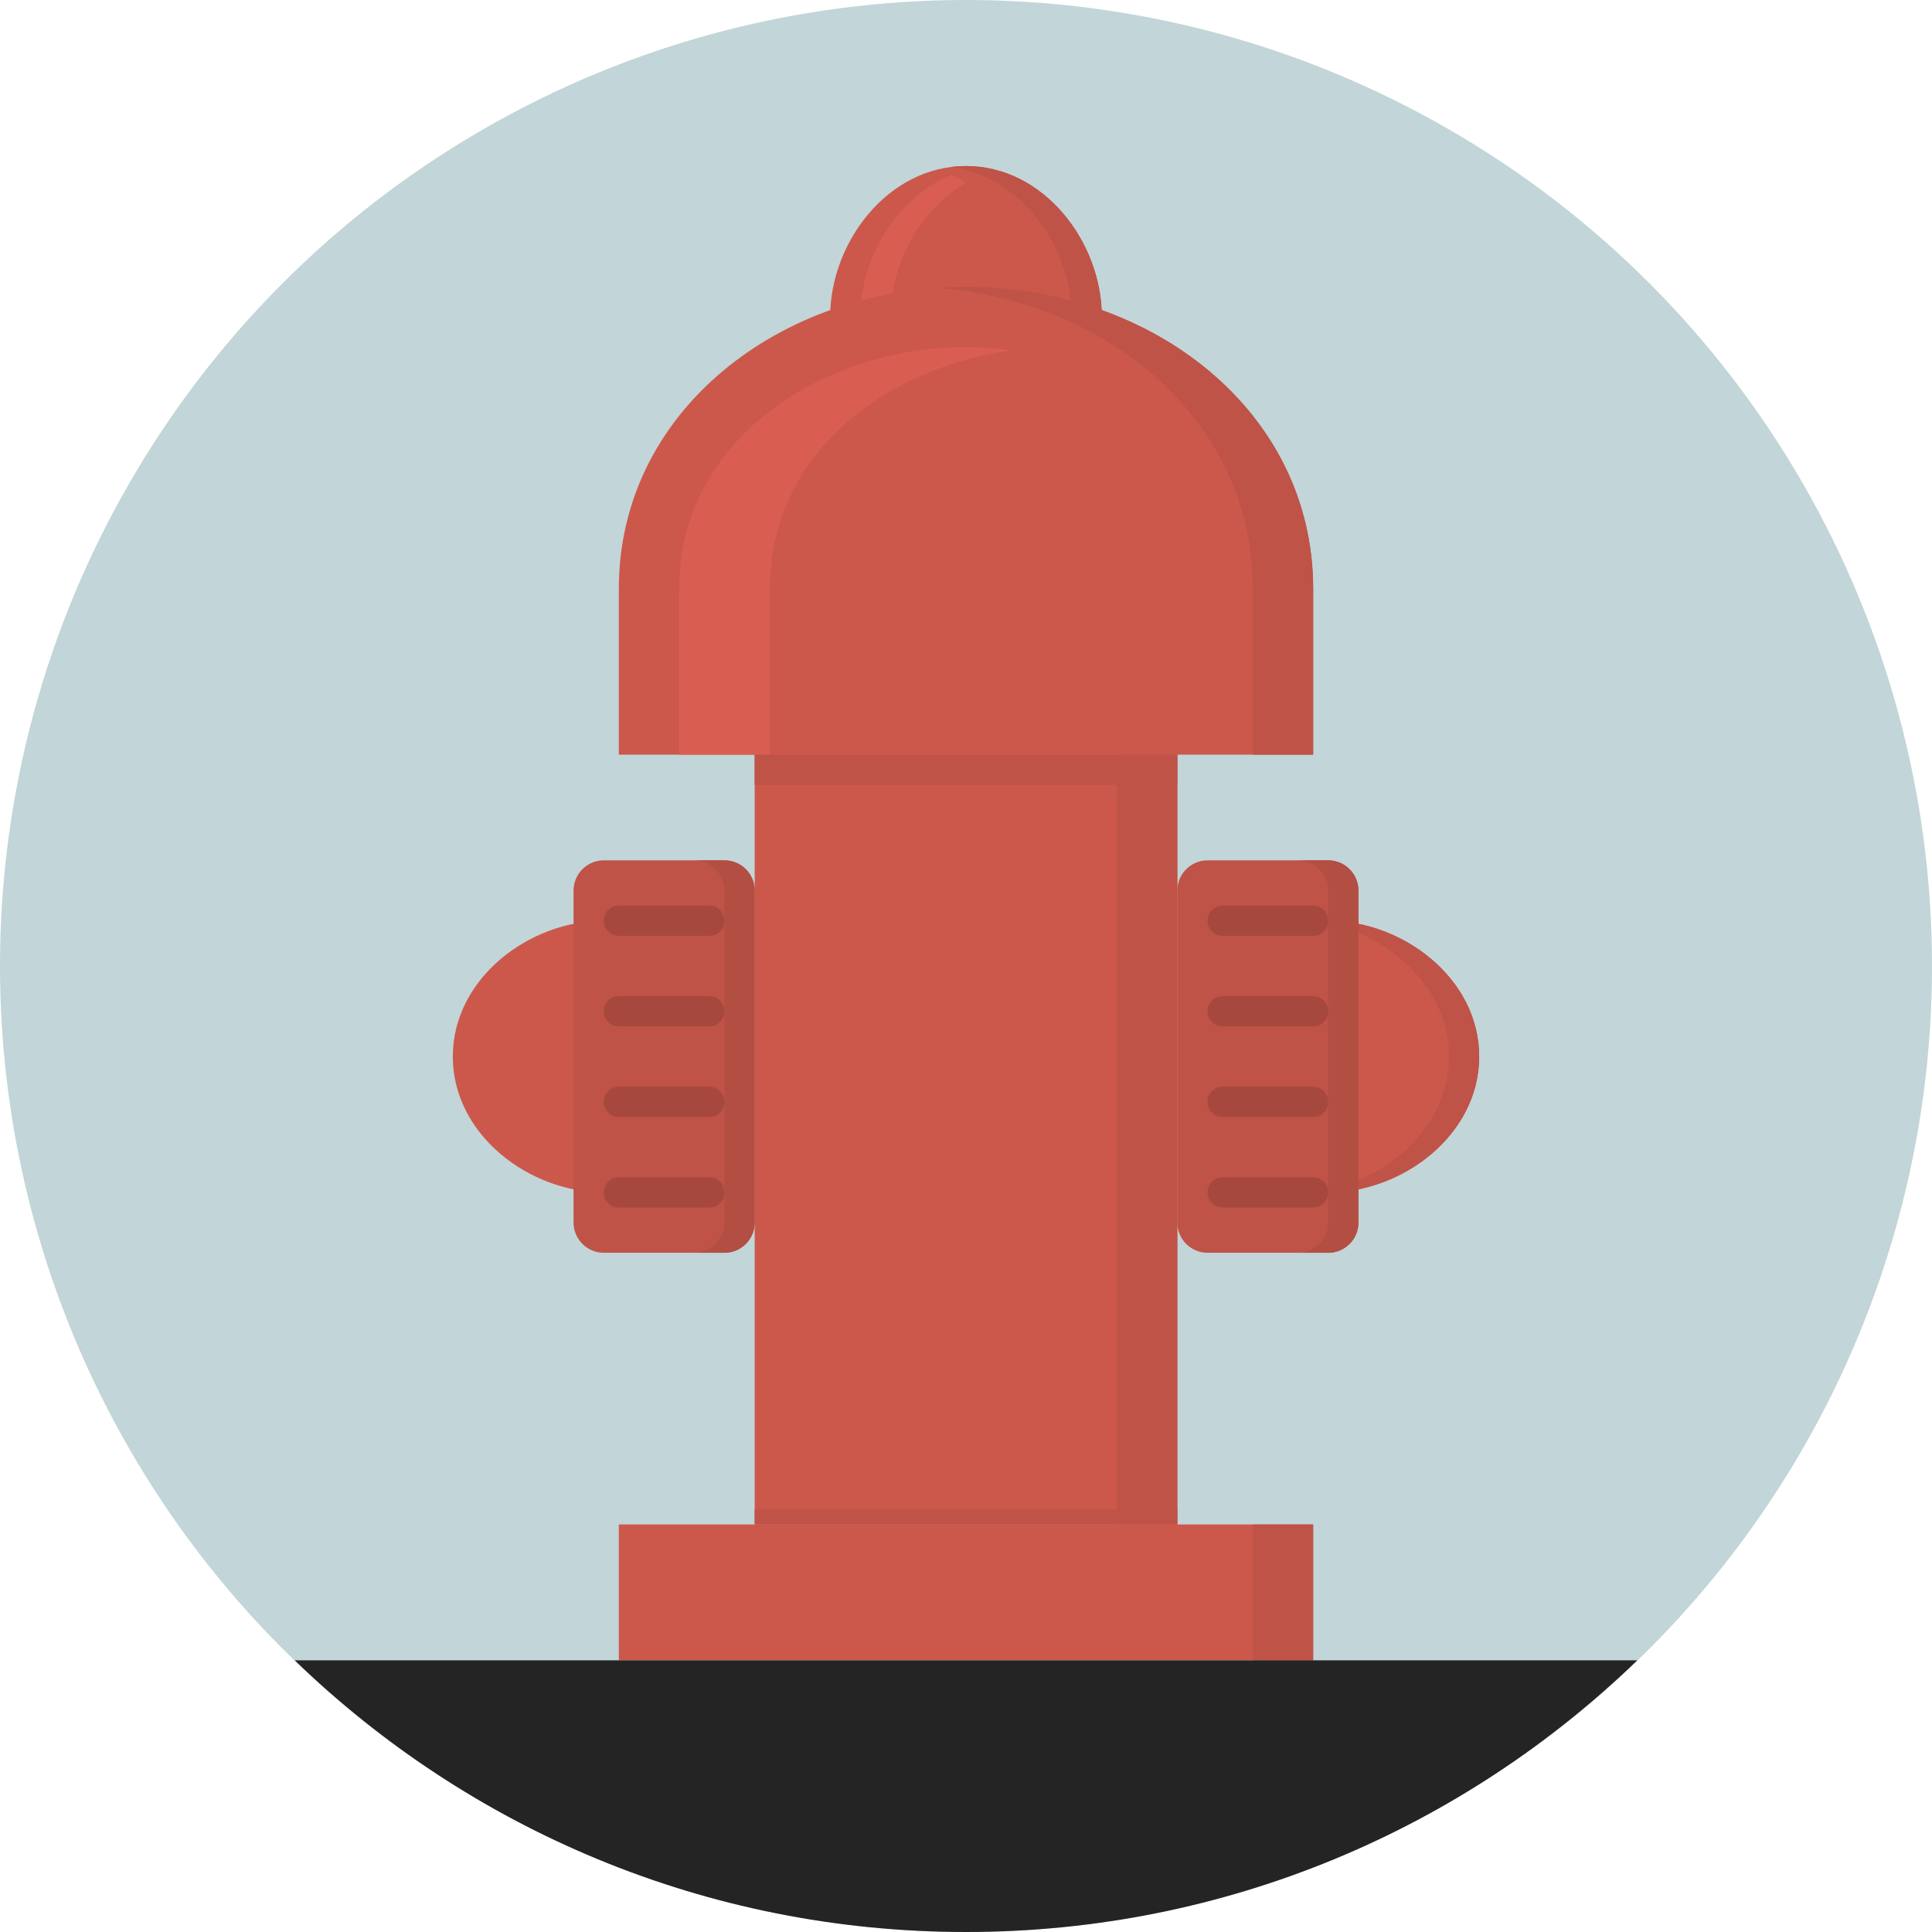 <?xml version="1.0" encoding="iso-8859-1"?>
<!-- Generator: Adobe Illustrator 15.1.0, SVG Export Plug-In . SVG Version: 6.00 Build 0)  -->
<!DOCTYPE svg PUBLIC "-//W3C//DTD SVG 1.1//EN" "http://www.w3.org/Graphics/SVG/1.1/DTD/svg11.dtd">
<svg xmlns="http://www.w3.org/2000/svg" xmlns:xlink="http://www.w3.org/1999/xlink" version="1.1" id="Layer_1" x="0px" y="0px" width="512" height="512" viewBox="0 0 128 128" style="enable-background:new 0 0 128 128;" xml:space="preserve">
<g>
	<circle style="fill:#C2D5D8;" cx="64" cy="64" r="64"/>
	<rect x="41" y="101" style="fill:#CC584C;" width="46" height="9"/>
	<rect x="83" y="101" style="fill:#BF5347;" width="4" height="9"/>
	<rect x="50" y="49" style="fill:#CC584C;" width="28" height="52"/>
	<rect x="74" y="49" style="fill:#BF5347;" width="4" height="52"/>
	<rect x="50" y="50" style="fill:#BF5347;" width="28" height="2"/>
	<rect x="50" y="100" style="fill:#BF5347;" width="28" height="1"/>
	<path style="fill:#CC584C;" d="M55,21c0-4.94,3.822-10,9-10c5.177,0,9,5.06,9,10H55z"/>
	<path style="fill:#D95E51;" d="M63.999,12.104c-0.322-0.187-0.653-0.353-0.999-0.496c-3.585,1.48-6,5.469-6,9.392h2   C59,17.455,60.975,13.857,63.999,12.104z"/>
	<path style="fill:#BF5347;" d="M64,11c-0.34,0-0.673,0.024-1,0.066c4.661,0.6,8,5.317,8,9.934h2C73,16.06,69.177,11,64,11z"/>
	<path style="fill:#CC584C;" d="M64,19c-12.322,0-23,8.24-23,20v11h23h23V39C87,27.24,76.322,19,64,19z"/>
	<path style="fill:#D95E51;" d="M67,23.218C66.004,23.083,65.001,23,64,23c-9.34,0-19,5.985-19,16v11h6V39   C51,30.058,58.702,24.343,67,23.218z"/>
	<path style="fill:#BF5347;" d="M64,19c-0.673,0-1.339,0.029-2,0.077C73.455,19.914,83,27.881,83,39v11h4V39   C87,27.24,76.322,19,64,19z"/>
	<path style="fill:#CC584C;" d="M40,79c-4.939,0-10-3.822-10-9c0-5.177,5.061-9,10-9V79z"/>
	<path style="fill:#BF5347;" d="M38,81c0,1.1,0.9,2,2,2h8c1.1,0,2-0.9,2-2V59c0-1.1-0.9-2-2-2h-8c-1.1,0-2,0.9-2,2V81z"/>
	<path style="fill:#CC584C;" d="M88,79c4.939,0,10-3.822,10-9c0-5.177-5.061-9-10-9V79z"/>
	<path style="fill:#BF5347;" d="M88,61v0.21c4.217,0.856,8,4.313,8,8.79s-3.783,7.934-8,8.79V79c4.939,0,10-3.822,10-9   C98,64.823,92.939,61,88,61z"/>
	<path style="fill:#BF5347;" d="M90,81c0,1.1-0.9,2-2,2h-8c-1.1,0-2-0.9-2-2V59c0-1.1,0.9-2,2-2h8c1.1,0,2,0.9,2,2V81z"/>
	<path style="fill:#B34E42;" d="M88,57h-2c1.1,0,2,0.9,2,2v22c0,1.1-0.9,2-2,2h2c1.1,0,2-0.9,2-2V59C90,57.9,89.1,57,88,57z"/>
	<path style="fill:#B34E42;" d="M48,57h-2c1.1,0,2,0.9,2,2v22c0,1.1-0.9,2-2,2h2c1.1,0,2-0.9,2-2V59C50,57.9,49.1,57,48,57z"/>
	<g>
		<path style="fill:#A6483D;" d="M47,62h-6c-0.553,0-1-0.448-1-1s0.447-1,1-1h6c0.553,0,1,0.448,1,1S47.553,62,47,62z"/>
		<path style="fill:#A6483D;" d="M47,68h-6c-0.553,0-1-0.448-1-1s0.447-1,1-1h6c0.553,0,1,0.448,1,1S47.553,68,47,68z"/>
		<path style="fill:#A6483D;" d="M47,74h-6c-0.553,0-1-0.448-1-1s0.447-1,1-1h6c0.553,0,1,0.448,1,1S47.553,74,47,74z"/>
		<path style="fill:#A6483D;" d="M47,80h-6c-0.553,0-1-0.448-1-1s0.447-1,1-1h6c0.553,0,1,0.448,1,1S47.553,80,47,80z"/>
	</g>
	<g>
		<path style="fill:#A6483D;" d="M87,62h-6c-0.553,0-1-0.448-1-1s0.447-1,1-1h6c0.553,0,1,0.448,1,1S87.553,62,87,62z"/>
		<path style="fill:#A6483D;" d="M87,68h-6c-0.553,0-1-0.448-1-1s0.447-1,1-1h6c0.553,0,1,0.448,1,1S87.553,68,87,68z"/>
		<path style="fill:#A6483D;" d="M87,74h-6c-0.553,0-1-0.448-1-1s0.447-1,1-1h6c0.553,0,1,0.448,1,1S87.553,74,87,74z"/>
		<path style="fill:#A6483D;" d="M87,80h-6c-0.553,0-1-0.448-1-1s0.447-1,1-1h6c0.553,0,1,0.448,1,1S87.553,80,87,80z"/>
	</g>
	<path style="fill:#242424;" d="M19.525,110C31.042,121.136,46.714,128,64,128s32.958-6.864,44.475-18H19.525z"/>
</g>
</svg>

